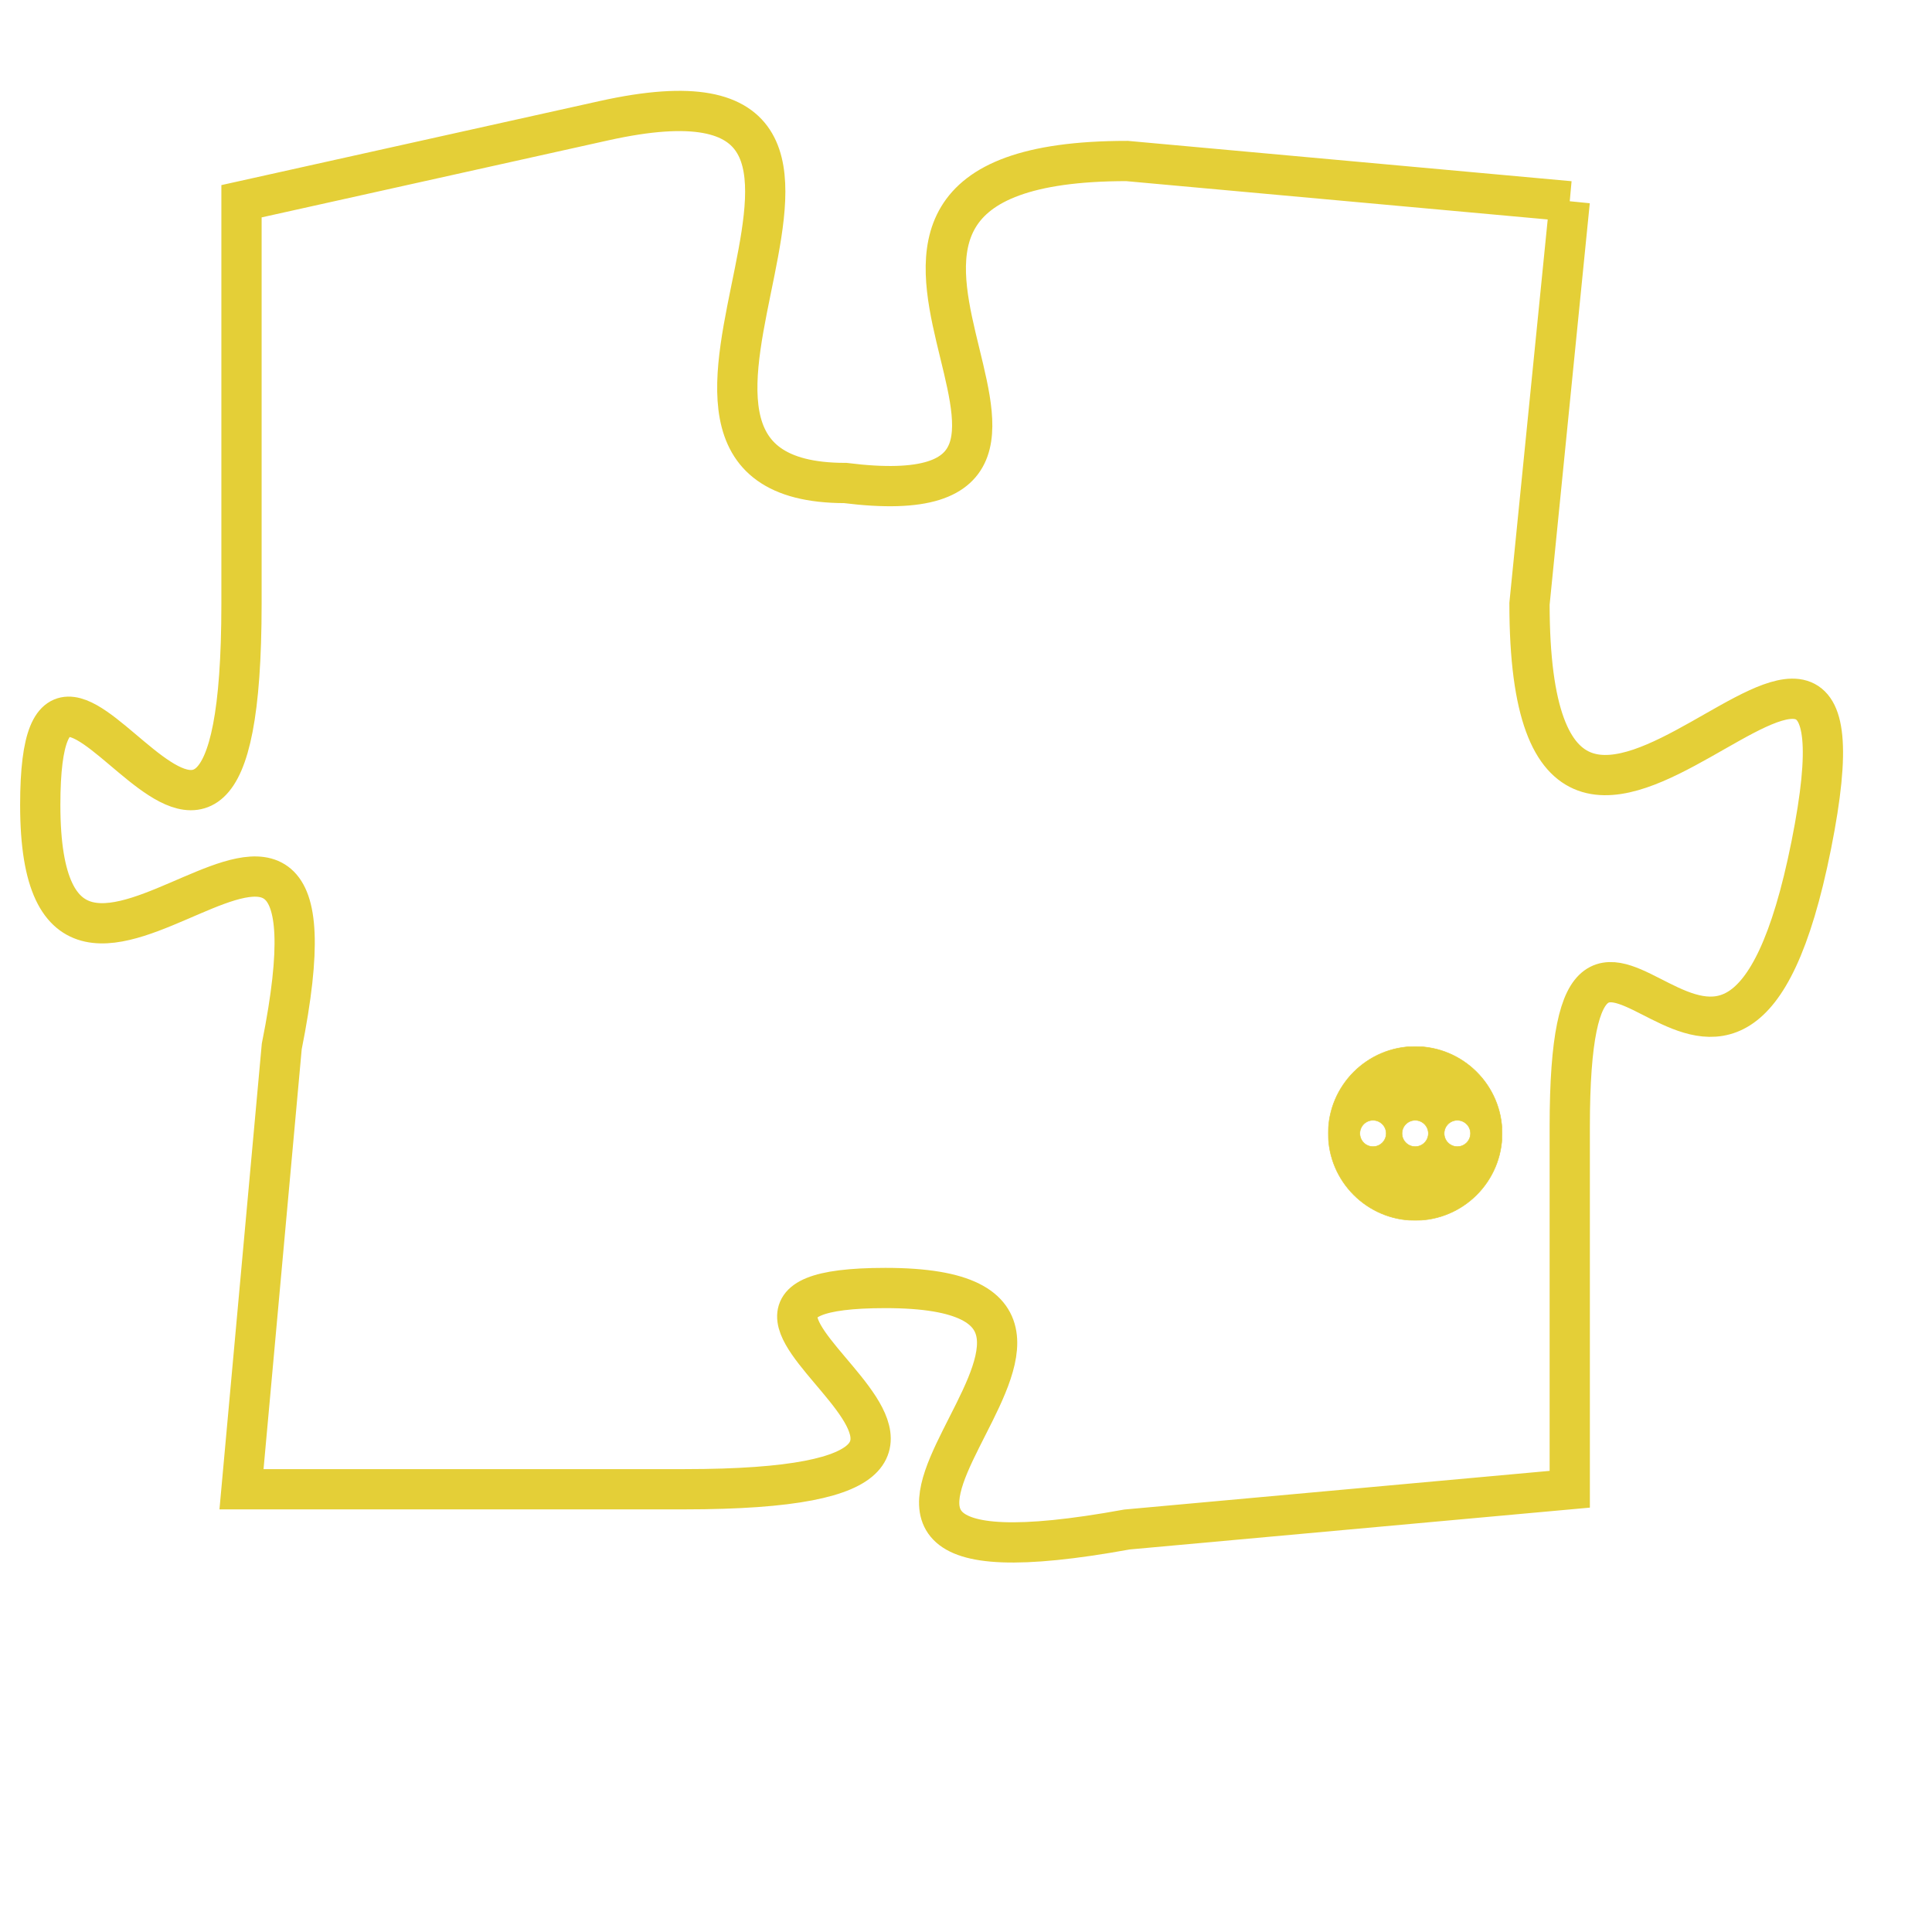 <svg version="1.1" xmlns="http://www.w3.org/2000/svg" xmlns:xlink="http://www.w3.org/1999/xlink" fill="transparent" x="0" y="0" width="350" height="350" preserveAspectRatio="xMinYMin slice"><style type="text/css">.links{fill:transparent;stroke: #E4CF37;}.links:hover{fill:#63D272; opacity:0.4;}</style><defs><g id="allt"><path id="t5807" d="M2904,1408 L2893,1407 C2883,1407 2894,1416 2886,1415 C2879,1415 2889,1404 2880,1406 L2871,1408 2871,1408 L2871,1418 C2871,1429 2866,1416 2866,1423 C2866,1431 2874,1419 2872,1429 L2871,1440 2871,1440 L2882,1440 C2893,1440 2880,1435 2887,1435 C2895,1435 2882,1443 2893,1441 L2904,1440 2904,1440 L2904,1431 C2904,1422 2908,1434 2910,1424 C2912,1414 2903,1429 2903,1418 L2904,1408"/></g><clipPath id="c" clipRule="evenodd" fill="transparent"><use href="#t5807"/></clipPath></defs><svg viewBox="2865 1403 48 41" preserveAspectRatio="xMinYMin meet"><svg width="4380" height="2430"><g><image crossorigin="anonymous" x="0" y="0" href="https://nftpuzzle.license-token.com/assets/completepuzzle.svg" width="100%" height="100%" /><g class="links"><use href="#t5807"/></g></g></svg><svg x="2898" y="1429" height="9%" width="9%" viewBox="0 0 330 330"><g><a xlink:href="https://nftpuzzle.license-token.com/" class="links"><title>See the most innovative NFT based token software licensing project</title><path fill="#E4CF37" id="more" d="M165,0C74.019,0,0,74.019,0,165s74.019,165,165,165s165-74.019,165-165S255.981,0,165,0z M85,190 c-13.785,0-25-11.215-25-25s11.215-25,25-25s25,11.215,25,25S98.785,190,85,190z M165,190c-13.785,0-25-11.215-25-25 s11.215-25,25-25s25,11.215,25,25S178.785,190,165,190z M245,190c-13.785,0-25-11.215-25-25s11.215-25,25-25 c13.785,0,25,11.215,25,25S258.785,190,245,190z"></path></a></g></svg></svg></svg>